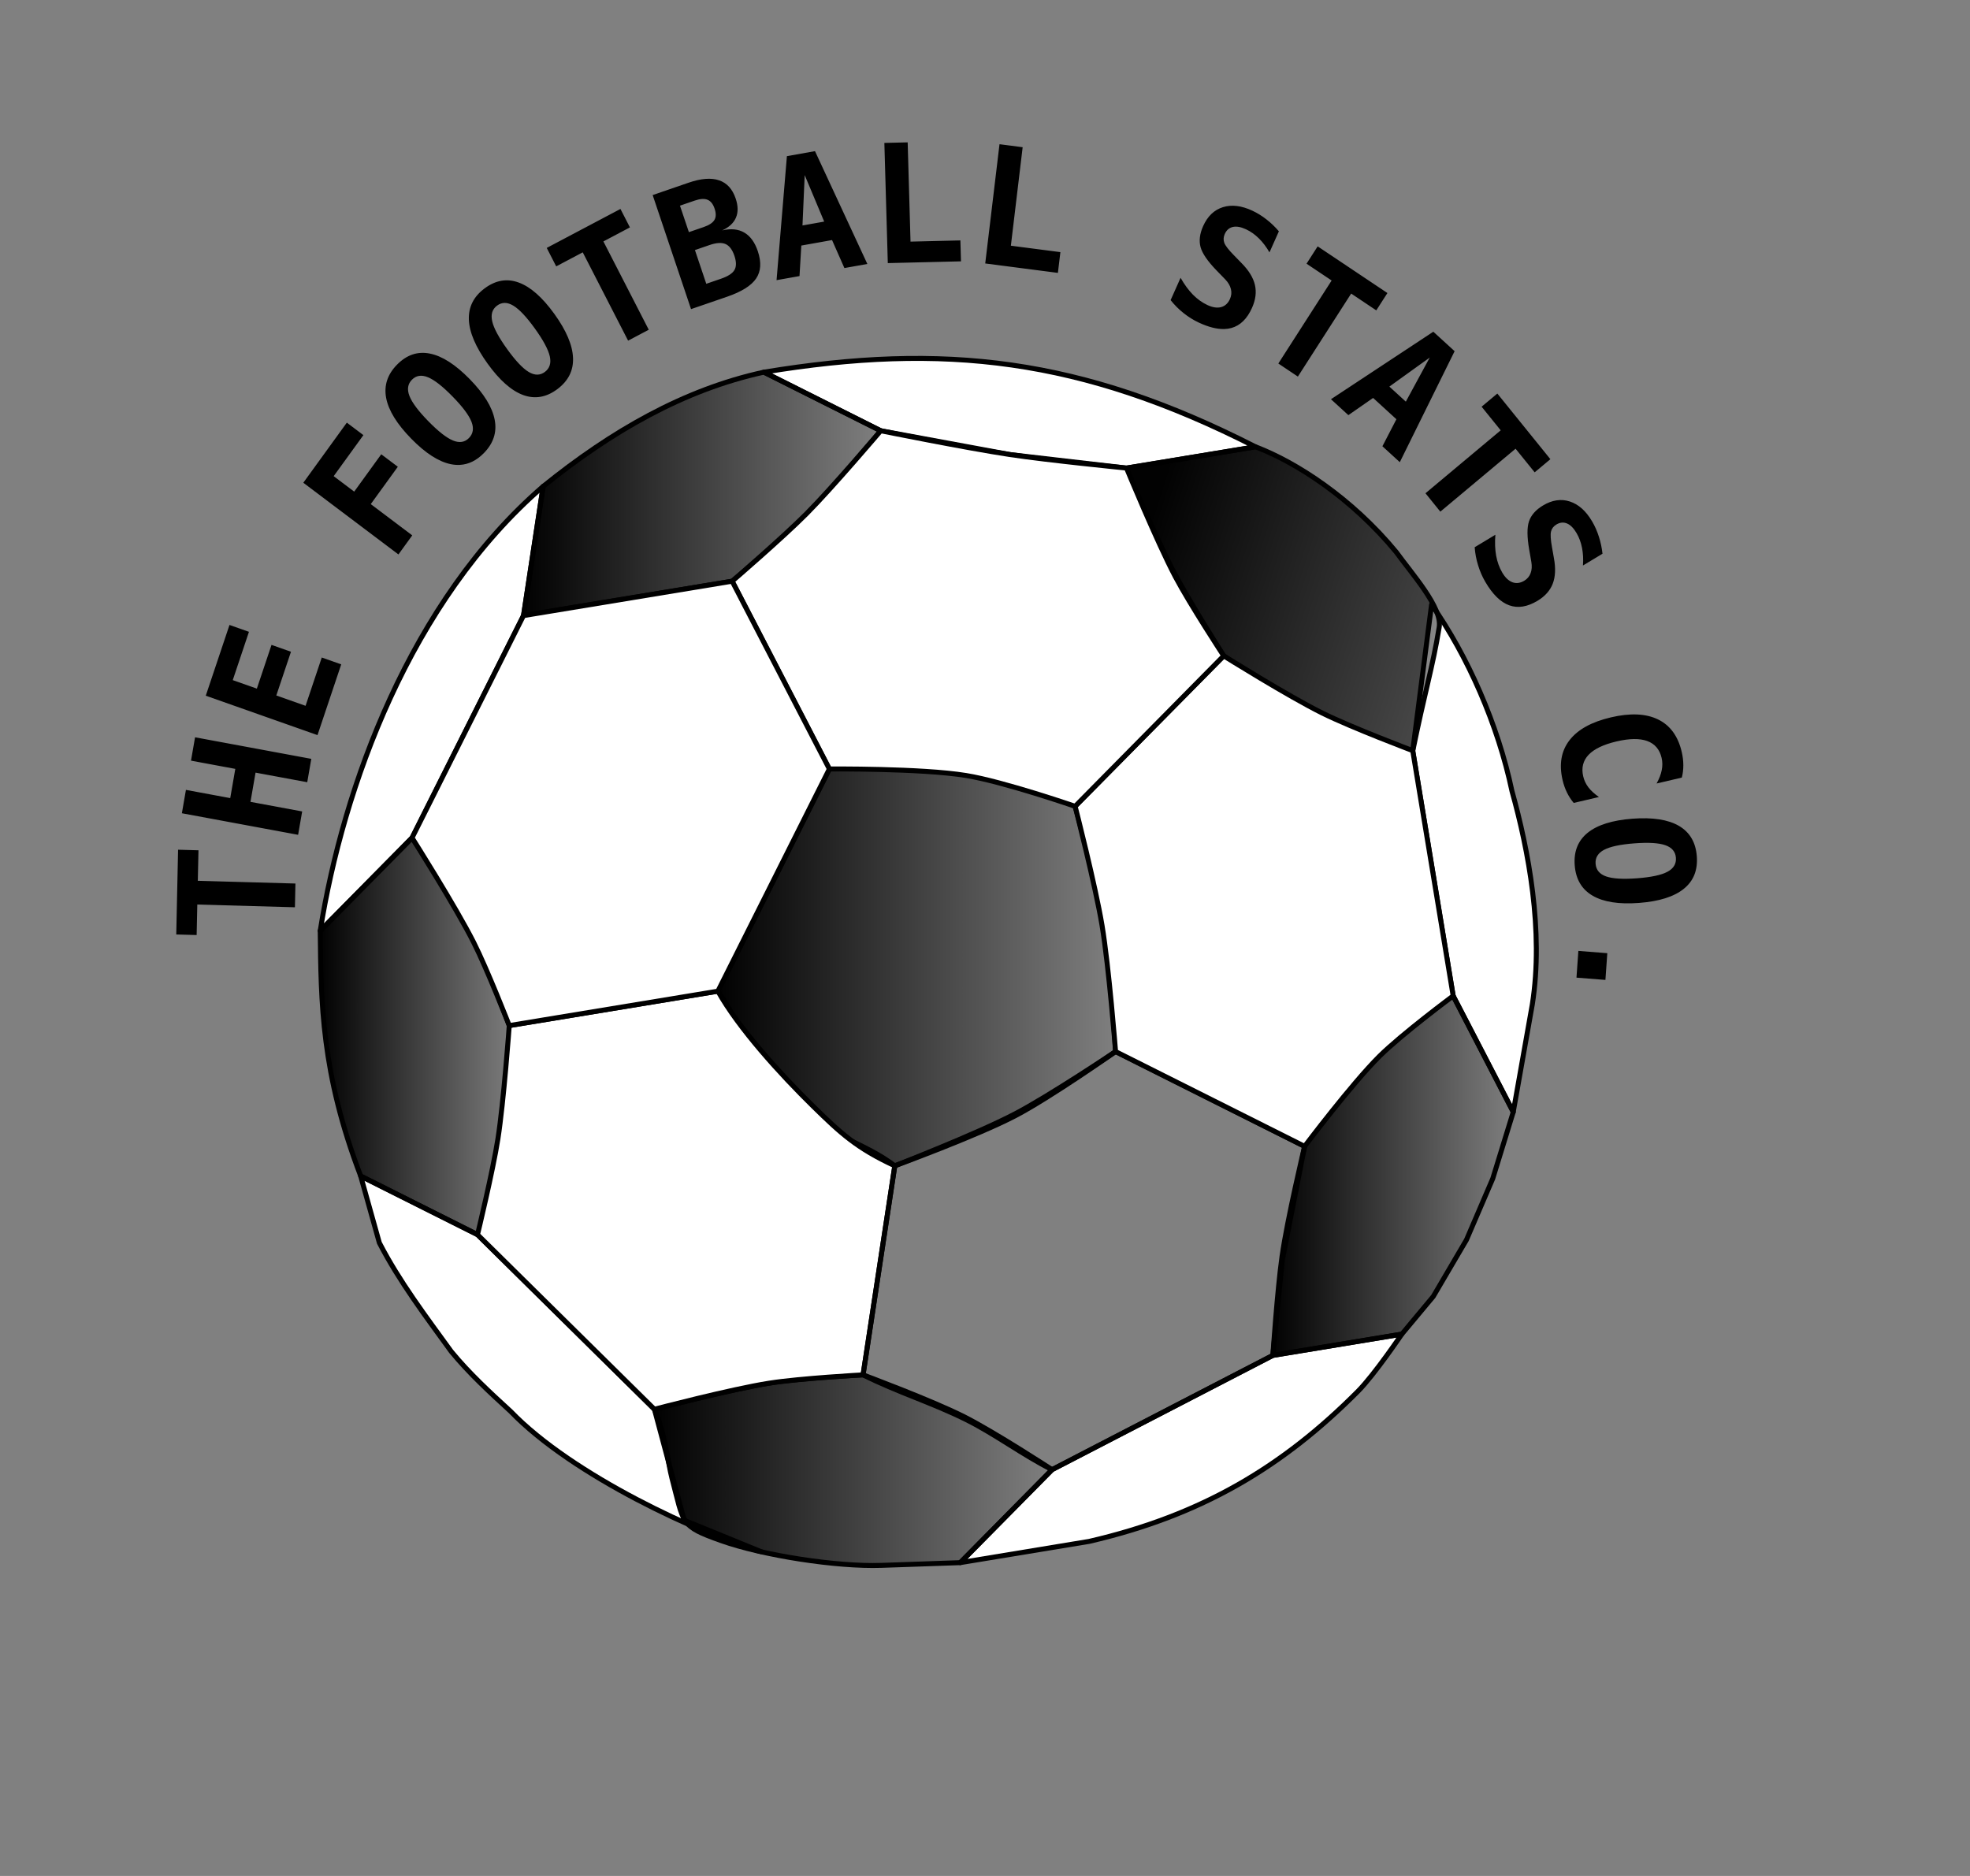 <?xml version="1.0" encoding="UTF-8"?>
<!-- Created with Inkscape (http://www.inkscape.org/) -->
<svg width="105mm" height="100mm" version="1.1" viewBox="0 0 210 200" xmlns="http://www.w3.org/2000/svg" xmlns:cc="http://creativecommons.org/ns#" xmlns:dc="http://purl.org/dc/elements/1.1/" xmlns:rdf="http://www.w3.org/1999/02/22-rdf-syntax-ns#" xmlns:xlink="http://www.w3.org/1999/xlink">
 <rect x="0" y="0" width="210" height="200" fill="#808080" stroke="none"/>
 <defs>
  <linearGradient id="linearGradient4838" x1="-94.087" x2="51.611" y1="-155.93" y2="-155.93" gradientUnits="userSpaceOnUse">
   <stop stop-color="#000000" offset="0"/>
   <stop stop-color="#000000" stop-opacity="0" offset="1"/>
  </linearGradient>
  <linearGradient id="linearGradient4846" x1="148.48" x2="372.95" y1="-113.42" y2="-41.604" gradientUnits="userSpaceOnUse">
   <stop stop-color="#000000" offset="0"/>
   <stop stop-color="#000000" stop-opacity="0" offset="1"/>
  </linearGradient>
  <linearGradient id="linearGradient4854" x1="-15.887" x2="146.08" y1="32.703" y2="32.703" gradientUnits="userSpaceOnUse">
   <stop stop-color="#000000" offset="0"/>
   <stop stop-color="#000000" stop-opacity="0" offset="1"/>
  </linearGradient>
  <linearGradient id="linearGradient4862" x1="207.35" x2="306.05" y1="118.35" y2="118.35" gradientUnits="userSpaceOnUse">
   <stop stop-color="#000000" offset="0"/>
   <stop stop-color="#000000" stop-opacity="0" offset="1"/>
  </linearGradient>
  <linearGradient id="linearGradient4870" x1="-41.432" x2="120.54" y1="236.84" y2="236.84" gradientUnits="userSpaceOnUse">
   <stop stop-color="#000000" offset="0"/>
   <stop stop-color="#000000" stop-opacity="0" offset="1"/>
  </linearGradient>
  <linearGradient id="linearGradient4878" x1="-175.86" x2="-95.391" y1="62.252" y2="62.252" gradientUnits="userSpaceOnUse">
   <stop stop-color="#000000" offset="0"/>
   <stop stop-color="#000000" stop-opacity="0" offset="1"/>
  </linearGradient>
 </defs>
 <g transform="translate(0,-97)">
  <g transform="matrix(.265 0 0 .265 83.533 103.48)" fill="#ffffff">
   <g transform="translate(-11.546 330.17)" stroke="#000000" stroke-linejoin="round" stroke-width="2">
    <g fill="#ffffff">
     <path d="m82.599 274.04 51.873-8.554c45.329-10.469 77.968-30.064 108.12-60.395 6.764-6.851 17.627-22.98 17.627-22.98l-51.873 8.554-88.81 45.965z"/>
     <path d="m305.05 92.724 7.664-43.264c4.659-29.586-1.571-62.148-8.184-85.818-5.61-26.685-17.849-54.473-32.34-75.044l-7.577 58.768 16.271 98.667z"/>
     <path d="m201.35-174.87c-70.089-35.733-125.34-41.968-197.73-30.03l46.994 23.569 51.961 9.577 46.906 5.438z"/>
     <path d="m-85.193-158.94c-53.456 46.215-80.489 120.99-89.663 178.78l36.938-37.41 44.832-89.388z"/>
     <path d="m-158.59 118.51 7.517 26.861c8.063 15.629 18.641 29.538 28.917 43.727 7.234 8.786 15.52 16.429 23.888 24.085 24.951 25.92 76.672 49.639 100.78 56.456l-30.97-12.649-11.975-44.65-71.159-70.26z"/>
    </g>
    <g>
     <path d="m-40.432 212.34c4.309 9.51 5.425 21.579 7.038 27.682 4.93 18.649 3.17 19.228 19.73 25.137 16.871 6.021 46.691 10.599 64.511 9.983l31.752-1.097 36.938-37.41s-23.107-15.091-35.402-21.293c-13.091-6.604-40.636-16.843-40.636-16.843s-24.377 1.249-36.416 3.114c-16.046 2.485-47.515 10.727-47.515 10.727z" fill="url(#linearGradient4870)"/>
     <path d="m-137.92-17.571-36.938 37.41c0.311 28.66 0.391 57.128 16.271 98.667l46.994 23.569s12.404-26.311 14.534-40.197c2.191-14.286-1.761-43.903-1.761-43.903s-8.837-23.775-14.56-35.062c-7.136-14.075-24.54-40.484-24.54-40.484z" fill="url(#linearGradient4878)"/>
     <path d="m221.12 106.57s-6.959 29.146-9.085 44.279c-1.888 13.441-3.688 39.822-3.688 39.822l51.873-8.554 12.632-15.143 13.369-22.789 10.579-24.642 8.251-26.813-24.165-46.69s-24.289 13.382-34 23.029c-10.76 10.689-25.766 37.502-25.766 37.502z" fill="url(#linearGradient4862)"/>
     <path d="m188.58-90.769s22.944 15.232 35.165 21.516c13.127 6.75 40.773 17.279 40.773 17.279 4.949-24.37 8.094-34.12 10.742-50.297 1.296-7.917-10.954-21.456-17.253-30.206-18.038-21.903-40.497-36.286-56.655-42.393l-51.873 8.554s11.788 27.953 18.802 41.383c6.132 11.741 20.298 34.164 20.298 34.164z" fill="url(#linearGradient4846)" opacity=".988"/>
     <path d="m-9.155-120.8s19.346-15.894 29.378-25.951c10.032-10.058 30.389-34.58 30.389-34.58l-46.994-23.569c-32.284 7.037-61.411 23.829-88.81 45.965l-7.894 51.977z" fill="url(#linearGradient4838)"/>
     <path d="m56.272 114.39s32.976-12.048 48.489-20.157c14.142-7.392 40.321-25.808 40.321-25.808s-2.042-33.858-4.811-50.56c-2.697-16.262-11.46-48.108-11.46-48.108s-28.846-15.292-44.674-17.911c-17.847-2.953-54.192 2.896-54.192 2.896l-44.832 89.388c6.81 9.148 9.625 19.394 15.126 27.859 5.424 8.346 13.537 14.935 19.632 20.598 10.659 9.905 24.611 12.802 36.401 21.803z" fill="url(#linearGradient4854)"/>
     <path d="m-14.887 44.134-83.931 13.841s-2.212 30.533-4.571 45.639c-2.023 12.952-8.201 38.462-8.201 38.462l71.159 70.26s30.569-8.044 46.156-10.495c12.488-1.964 37.776-3.346 37.776-3.346l12.773-84.101c-15.24-7.054-21.84-13.152-32.75-23.857-13.317-13.068-29.997-31.379-38.409-46.403z" fill="#ffffff"/>
    </g>
    <path d="m56.272 114.39-12.773 84.101c13.773 6.95 27.962 11.236 41.755 18.146 11.558 5.79 22.72 14.208 34.282 19.99l88.81-45.965 3.767-38.124 9.006-45.977-76.038-38.136s-26.448 17.761-40.54 25.119c-15.536 8.112-48.27 20.846-48.27 20.846z" fill-opacity="0"/>
    <g fill="#ffffff">
     <path d="m145.08 68.429 76.038 38.136s18.94-25.155 30.072-36.211c9.078-9.016 29.694-24.32 29.694-24.32l-16.271-98.667s-24.614-9.29-36.382-15.119c-13.696-6.784-39.655-23.017-39.655-23.017l-59.766 60.531s8.149 31.787 10.832 47.953c2.784 16.772 5.439 50.715 5.439 50.715z"/>
     <path d="m128.81-30.238 59.766-60.531s-13.656-20.844-19.46-31.847c-7.452-14.125-19.64-43.699-19.64-43.699s-31.34-3.104-46.906-5.438c-17.417-2.612-51.961-9.577-51.961-9.577s-19.319 22.762-29.825 33.346c-9.497 9.568-29.942 27.186-29.942 27.186l39.1 75.546s36.911-0.328 55.039 2.627c14.984 2.442 43.827 12.388 43.827 12.388z"/>
     <path d="m29.944-45.253-39.1-75.546-83.931 13.841-44.832 89.388s17.422 27.517 24.761 42.026c5.486 10.844 14.339 33.521 14.339 33.521l83.931-13.841z"/>
    </g>
   </g>
   <g transform="matrix(-1.064 .052 -.057 -1.084 142.94 637.56)" fill="#000000" aria-label="THE FOOTBALL STATS CO.">
    <path d="m-189.1 237.96-1.24 9.861 10.869 1.369 1.24-9.863zm-14.197 27.893c-7.619 0.199-13.342 1.673-17.172 4.42-3.83 2.728-5.678 6.678-5.543 11.85 0.135 5.152 2.187 8.999 6.154 11.543 3.967 2.524 9.76 3.685 17.379 3.486 7.599-0.198 13.312-1.661 17.143-4.389 3.83-2.747 5.678-6.696 5.543-11.848-0.135-5.172-2.187-9.021-6.154-11.545-3.968-2.544-9.751-3.716-17.35-3.518zm0.24 9.16c5.331-0.139 9.213 0.277 11.646 1.248 2.414 0.972 3.652 2.592 3.711 4.859 0.059 2.248-1.093 3.921-3.453 5.018-2.38 1.097-6.236 1.714-11.566 1.853-5.351 0.14-9.232-0.276-11.646-1.248-2.434-0.972-3.68-2.58-3.738-4.828-0.059-2.268 1.101-3.95 3.481-5.047 2.36-1.097 6.216-1.716 11.566-1.855zm544.31 5.047-0.852 11.279-36.758-2.779-0.664 8.781 36.758 2.779-0.854 11.279 7.68 0.58 2.369-31.34zm-521.9 23.992-9.635 1.734c1.639 1.242 2.909 2.509 3.809 3.803 0.877 1.278 1.449 2.66 1.717 4.148 0.571 3.172-0.251 5.798-2.465 7.875-2.237 2.061-5.823 3.535-10.758 4.424-4.955 0.892-8.829 0.76-11.625-0.395-2.819-1.171-4.515-3.341-5.086-6.514-0.268-1.488-0.205-2.987 0.191-4.494 0.373-1.523 1.112-3.152 2.215-4.887l-9.635 1.736c-0.465 1.459-0.737 2.983-0.814 4.574-0.077 1.591 0.032 3.218 0.332 4.883 1.065 5.914 3.827 10.078 8.285 12.49s10.377 2.952 17.76 1.623c7.363-1.326 12.714-3.896 16.051-7.711 3.337-3.815 4.473-8.681 3.408-14.596-0.3-1.665-0.763-3.218-1.387-4.662-0.624-1.444-1.411-2.789-2.363-4.033zm481.65 11.273l-1.994 8.576 19.305 4.484-2.492 10.729-19.305-4.484-1.992 8.576 43.406 10.084 1.992-8.576-16.541-3.844 2.492-10.729 16.543 3.844 1.992-8.576zm-9.289 36.557-10.348 25.758 7.201 2.893 7.066-17.588 10.828 4.352-6.396 15.924 7.199 2.894 6.398-15.926 8.918 3.582-7.064 17.588 7.201 2.893 10.348-25.758zm-457.06 25.801c-1.798 0.194-3.693 0.817-5.682 1.865-2.922 1.54-4.946 3.565-6.076 6.072-1.13 2.508-1.442 5.653-0.934 9.434l0.502 4.021c0.362 2.778 0.387 4.722 0.072 5.832-0.341 1.102-1.057 1.94-2.148 2.516-1.408 0.742-2.755 0.811-4.041 0.207s-2.427-1.847-3.42-3.731c-0.891-1.69-1.482-3.56-1.775-5.609-0.293-2.05-0.292-4.222 6e-3 -6.516l-7.604 4.01c0.128 2.205 0.467 4.319 1.018 6.346 0.533 2.036 1.278 3.96 2.234 5.773 2.107 3.996 4.785 6.599 8.033 7.811s6.657 0.876 10.23-1.008c2.781-1.466 4.633-3.331 5.555-5.594 0.904-2.254 1.069-5.737 0.496-10.451l-0.566-4.594c-0.195-1.607-0.03-3 0.496-4.178 0.509-1.168 1.354-2.062 2.533-2.684 1.567-0.826 3.069-0.944 4.506-0.352 1.419 0.601 2.635 1.863 3.647 3.781 1.002 1.901 1.656 4.017 1.965 6.352 0.299 2.317 0.257 4.903-0.127 7.76l8.053-4.244c-0.05-2.313-0.361-4.569-0.934-6.764-0.564-2.222-1.361-4.31-2.391-6.264-2.506-4.753-5.353-7.783-8.541-9.094-1.607-0.66-3.309-0.894-5.107-0.699zm29.215 36.609-29.621 21.938-6.732-9.09-6.189 4.582 18.705 25.258 6.189-4.584-6.732-9.09 29.621-21.938zm393.74 3.008-5.586 6.809 15.023 12.322-10.941 13.338 6.002 4.922 10.939-13.338 7.432 6.096-12.02 14.654 6 4.92 17.604-21.461zm-379.44 16.041-22.871 40.094 7.646 7.594 39.937-23.141-6.248-6.205-9.668 5.922-8.363-8.309 5.812-9.75zm354.51 16c-3.292 0.011-6.375 1.309-9.248 3.894-3.846 3.46-5.441 7.518-4.785 12.174 0.641 4.669 3.504 9.83 8.588 15.48 5.097 5.665 9.934 9.062 14.51 10.191 4.561 1.143 8.765-0.016 12.611-3.477 3.831-3.447 5.426-7.504 4.785-12.174-0.656-4.656-3.534-9.817-8.631-15.482-5.084-5.651-9.906-9.047-14.467-10.189-1.144-0.282-2.266-0.422-3.363-0.418zm-357.98 6.299 5.908 5.869-15.795 10.016zm356.79 2.189c1.01-0.105 2.106 0.113 3.289 0.654 2.38 1.098 5.353 3.629 8.92 7.594 3.58 3.979 5.783 7.201 6.611 9.668 0.841 2.482 0.425 4.476-1.246 5.981-1.686 1.517-3.718 1.727-6.098 0.629-2.366-1.083-5.34-3.615-8.92-7.594-3.567-3.964-5.77-7.188-6.611-9.67-0.828-2.467-0.399-4.459 1.287-5.977 0.836-0.752 1.758-1.18 2.768-1.285zm-316.58 9.039-21.746 29.766-9.133-6.674-4.543 6.219 25.379 18.539 4.541-6.217-9.133-6.674 21.744-29.766zm286.01 6.221c-2.165 0.256-4.323 1.091-6.477 2.506-4.323 2.842-6.512 6.615-6.564 11.316-0.069 4.713 1.983 10.244 6.158 16.596 4.186 6.369 8.455 10.456 12.809 12.262 4.337 1.816 8.669 1.304 12.992-1.537 4.307-2.831 6.493-6.604 6.562-11.316 0.053-4.702-2.013-10.237-6.199-16.605-4.175-6.352-8.431-10.436-12.768-12.252-2.177-0.903-4.349-1.225-6.514-0.969zm0.797 8.262c1.014 0.048 2.064 0.429 3.152 1.143 2.187 1.444 4.747 4.393 7.676 8.85 2.94 4.473 4.633 7.991 5.08 10.555 0.458 2.58-0.254 4.49-2.133 5.725-1.896 1.246-3.936 1.147-6.123-0.297-2.176-1.427-4.734-4.377-7.674-8.85-2.929-4.456-4.624-7.976-5.082-10.557-0.447-2.564 0.278-4.467 2.174-5.713 0.939-0.618 1.916-0.903 2.93-0.855zm-260.03 4.451c-0.929-0.016-1.815 0.069-2.656 0.254-3.394 0.748-6.127 3.115-8.201 7.106-1.523 2.931-2.034 5.749-1.533 8.453s2.035 5.466 4.607 8.283l2.703 3.019c1.881 2.076 3.008 3.66 3.383 4.752 0.348 1.1 0.237 2.198-0.332 3.293-0.734 1.413-1.8 2.236-3.201 2.473-1.401 0.236-3.046-0.137-4.936-1.119-1.695-0.881-3.247-2.08-4.656-3.598-1.409-1.517-2.645-3.303-3.707-5.357l-3.965 7.627c1.361 1.739 2.846 3.284 4.453 4.635 1.598 1.369 3.306 2.527 5.125 3.473 4.008 2.083 7.691 2.697 11.051 1.842 3.36-0.855 5.971-3.074 7.834-6.658 1.45-2.79 1.909-5.377 1.377-7.762-0.541-2.367-2.39-5.324-5.547-8.871l-3.084-3.453c-1.076-1.21-1.732-2.447-1.971-3.715-0.247-1.25-0.064-2.467 0.551-3.65 0.817-1.571 1.986-2.523 3.504-2.856 1.509-0.315 3.224 0.029 5.148 1.029 1.907 0.991 3.653 2.357 5.236 4.1 1.566 1.733 3.006 3.883 4.318 6.449l4.197-8.076c-1.359-1.873-2.898-3.548-4.619-5.025-1.73-1.504-3.575-2.767-5.535-3.785-3.575-1.858-6.757-2.813-9.545-2.861zm225.08 6.484-8.004 3.668 15.354 33.512-10.283 4.711 3.207 7.002 28.572-13.092-3.207-7.002-10.285 4.713zm-24.359 10.533-13.809 3.928c-5.608 1.596-9.39 3.676-11.35 6.24-1.96 2.564-2.352 5.915-1.176 10.049 0.958 3.368 2.538 5.753 4.736 7.154 2.18 1.407 4.951 1.809 8.316 1.203-2.666 1.028-4.486 2.518-5.461 4.471s-1.071 4.309-0.287 7.064c1.024 3.598 2.998 5.954 5.922 7.066 2.91 1.137 6.746 1.028 11.512-0.328l13.809-3.93zm-139.06 6.777-1.35 7.641 18.545 3.275-6.398 36.242 8.67 1.531 7.75-43.883zm132.81 2.326 3.611 12.688-5.627 1.602c-2.603 0.741-4.613 0.765-6.031 0.072-1.418-0.693-2.456-2.198-3.115-4.514-0.648-2.277-0.556-4.031 0.273-5.26 0.81-1.224 2.563-2.22 5.262-2.988zm-26.572 0.07-8.736 1.1-1.289 11.264-11.697 1.475-4.102-10.584-8.736 1.1 17.506 42.709 10.691-1.346zm-69.922 3.631-0.188 7.758 18.828 0.459-0.896 36.791 8.803 0.215 1.084-44.551zm102.03 15.732 2.834 9.963-5.627 1.602c-2.105 0.599-3.732 0.626-4.879 0.084-1.161-0.518-1.991-1.657-2.492-3.418-0.501-1.761-0.402-3.155 0.299-4.182 0.682-1.022 2.095-1.837 4.238-2.447zm-42.969 0.416-1.836 18.613-6.426-17.572z" stroke-width="1.528"/>
   </g>
   <ellipse cx="61.63" cy="274.57" rx="242.37" ry="241.52" fill="none"/>
  </g>
 </g>
</svg>
